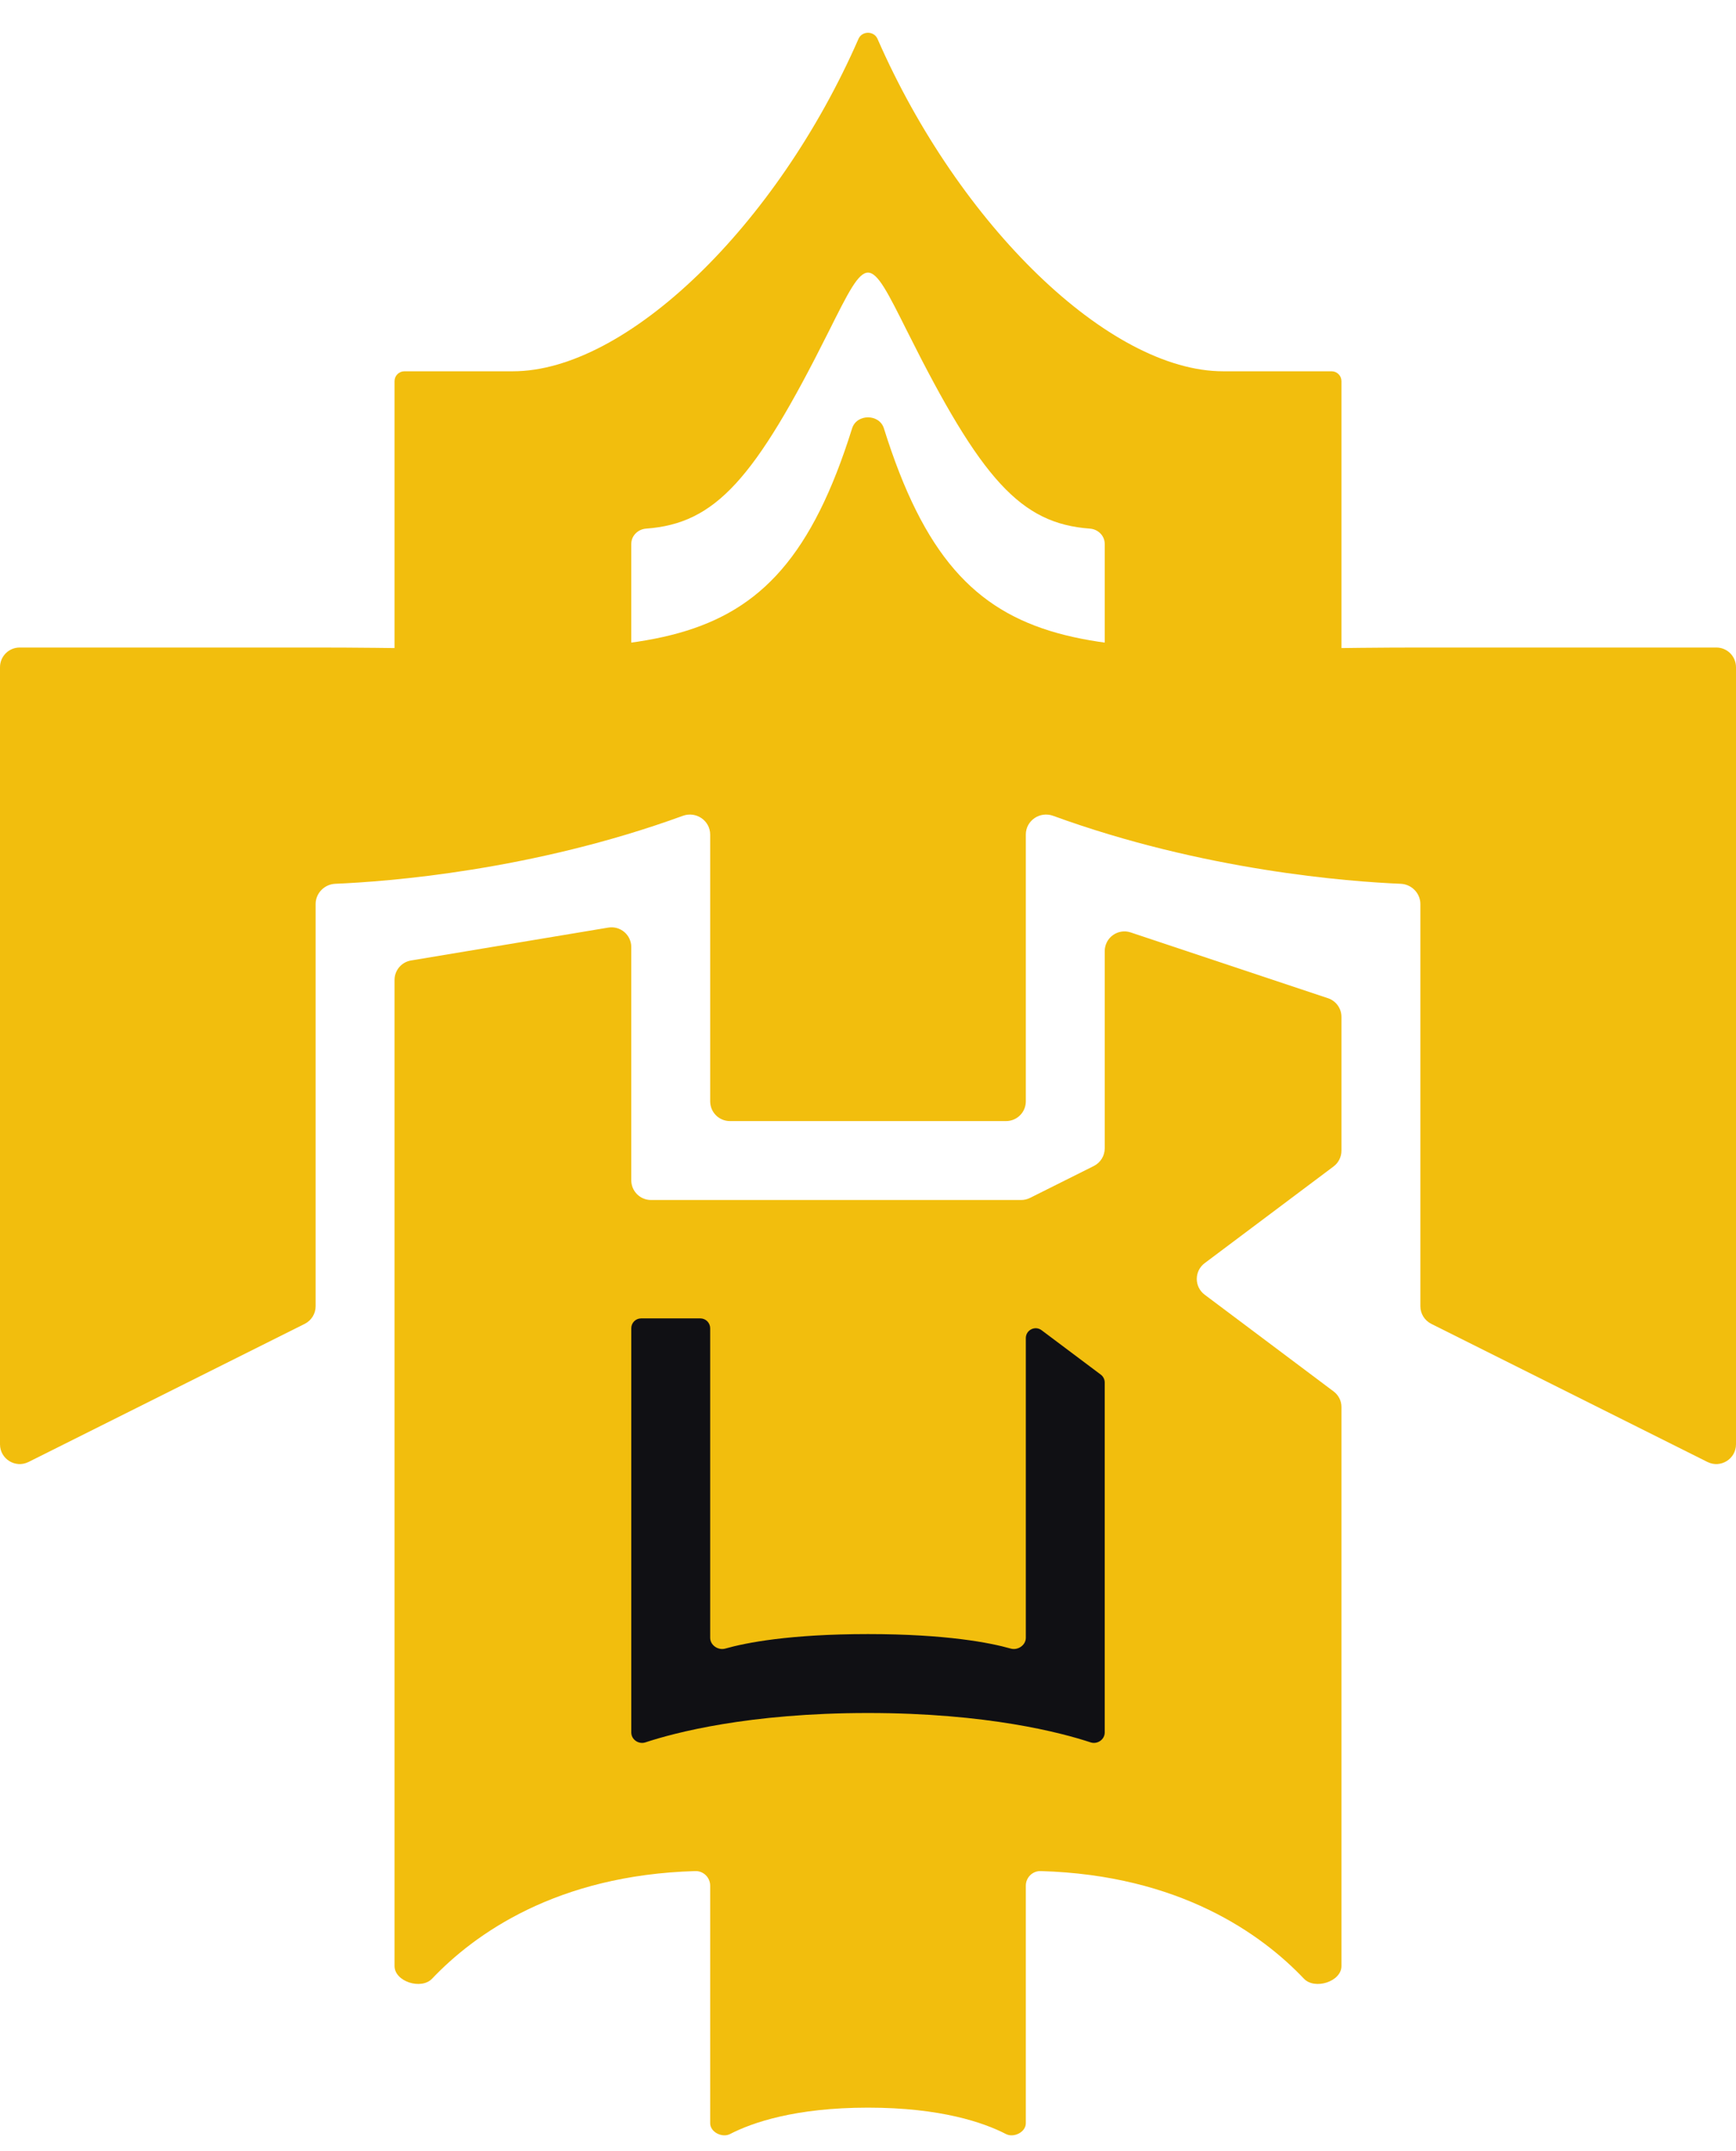 <svg width="88" height="109" viewBox="0 0 88 109" fill="none" xmlns="http://www.w3.org/2000/svg">
<path d="M16 32.817L0.997 32.817C0.444 32.817 0 33.265 0 33.817V44.817V52.817V66.817V73.199C0 73.943 0.782 74.426 1.447 74.094L15.447 67.094C15.786 66.924 16 66.578 16 66.199V62.817V52.817V45.817C16 45.265 16.447 44.814 16.999 44.791C19.613 44.682 26.981 44.131 34.619 41.345C35.284 41.103 36 41.589 36 42.297V45.259V55.817C36 56.37 36.448 56.817 37 56.817H51C51.552 56.817 52 56.37 52 55.817V48.817V42.294C52 41.587 52.716 41.103 53.381 41.345C61.019 44.131 68.388 44.682 71.001 44.791C71.553 44.814 72 45.265 72 45.817V52.817V62.817V66.199C72 66.578 72.214 66.924 72.553 67.094L86.553 74.094C87.218 74.426 88 73.943 88 73.199V66.817V52.817V44.817V33.817C88 33.265 87.556 32.817 87.003 32.817L72 32.817C55.168 32.817 48.829 34.566 44.806 21.71C44.573 20.965 43.427 20.965 43.194 21.71C39.171 34.566 32.832 32.817 16 32.817Z" fill="#F2BE0D"/>
<path d="M30.836 47.011L20.836 48.678C20.353 48.758 20 49.176 20 49.664V52.817V60.817V66.817V70.817V86.817V99.64C20 100.432 21.356 100.857 21.901 100.283C24.053 98.019 28.208 95.029 35.245 94.828C35.659 94.816 36 95.153 36 95.568V100.817V107.61C36 108.056 36.608 108.36 37.004 108.156C38.133 107.574 40.31 106.817 44 106.817C47.69 106.817 49.867 107.574 50.996 108.156C51.392 108.36 52 108.056 52 107.61V100.817V95.568C52 95.153 52.341 94.816 52.755 94.828C59.792 95.029 63.947 98.019 66.099 100.283C66.644 100.857 68 100.433 68 99.641V71.309C68 70.994 67.852 70.706 67.6 70.517L61.067 65.617C60.533 65.217 60.533 64.417 61.067 64.017L67.6 59.117C67.852 58.928 68 58.632 68 58.317V52.817V51.538C68 51.108 67.725 50.726 67.316 50.59L57.316 47.256C56.669 47.04 56 47.522 56 48.205V52.817V58.199C56 58.578 55.786 58.924 55.447 59.094L52.211 60.712C52.072 60.781 51.919 60.817 51.764 60.817H36H33C32.448 60.817 32 60.37 32 59.817V52.817V47.998C32 47.38 31.445 46.91 30.836 47.011Z" fill="#F2BE0D"/>
<path d="M32 87.803V67.317C32 67.041 32.224 66.817 32.5 66.817H35.5C35.776 66.817 36 67.041 36 67.317V83.008C36 83.38 36.405 83.653 36.762 83.552C37.808 83.256 40.027 82.817 44 82.817C47.973 82.817 50.192 83.256 51.238 83.552C51.595 83.653 52 83.38 52 83.008V67.817C52 67.405 52.47 67.17 52.8 67.417L55.8 69.667C55.926 69.762 56 69.91 56 70.067V87.803C56 88.163 55.626 88.418 55.284 88.305C53.807 87.817 50.046 86.817 44 86.817C37.954 86.817 34.193 87.817 32.716 88.305C32.374 88.418 32 88.163 32 87.803Z" fill="#101014"/>
<path d="M20 19.317V36.317C20 36.593 20.224 36.817 20.5 36.817H31.5C31.776 36.817 32 36.597 32 36.321V27.567C32 27.153 32.337 26.822 32.75 26.791C36.266 26.535 38.258 24.302 42 16.817C44 12.817 44 12.817 46 16.817C49.742 24.302 51.734 26.535 55.25 26.791C55.663 26.822 56 27.152 56 27.566V36.32C56 36.596 56.224 36.817 56.5 36.817H67.5C67.776 36.817 68 36.593 68 36.317V19.317C68 19.041 67.777 18.817 67.501 18.817H62C56.233 18.817 48.617 11.425 44.483 1.971C44.302 1.557 43.698 1.557 43.517 1.971C39.383 11.425 31.767 18.817 26 18.817H20.499C20.223 18.817 20 19.041 20 19.317Z" fill="#F2BE0D"/>
</svg>
